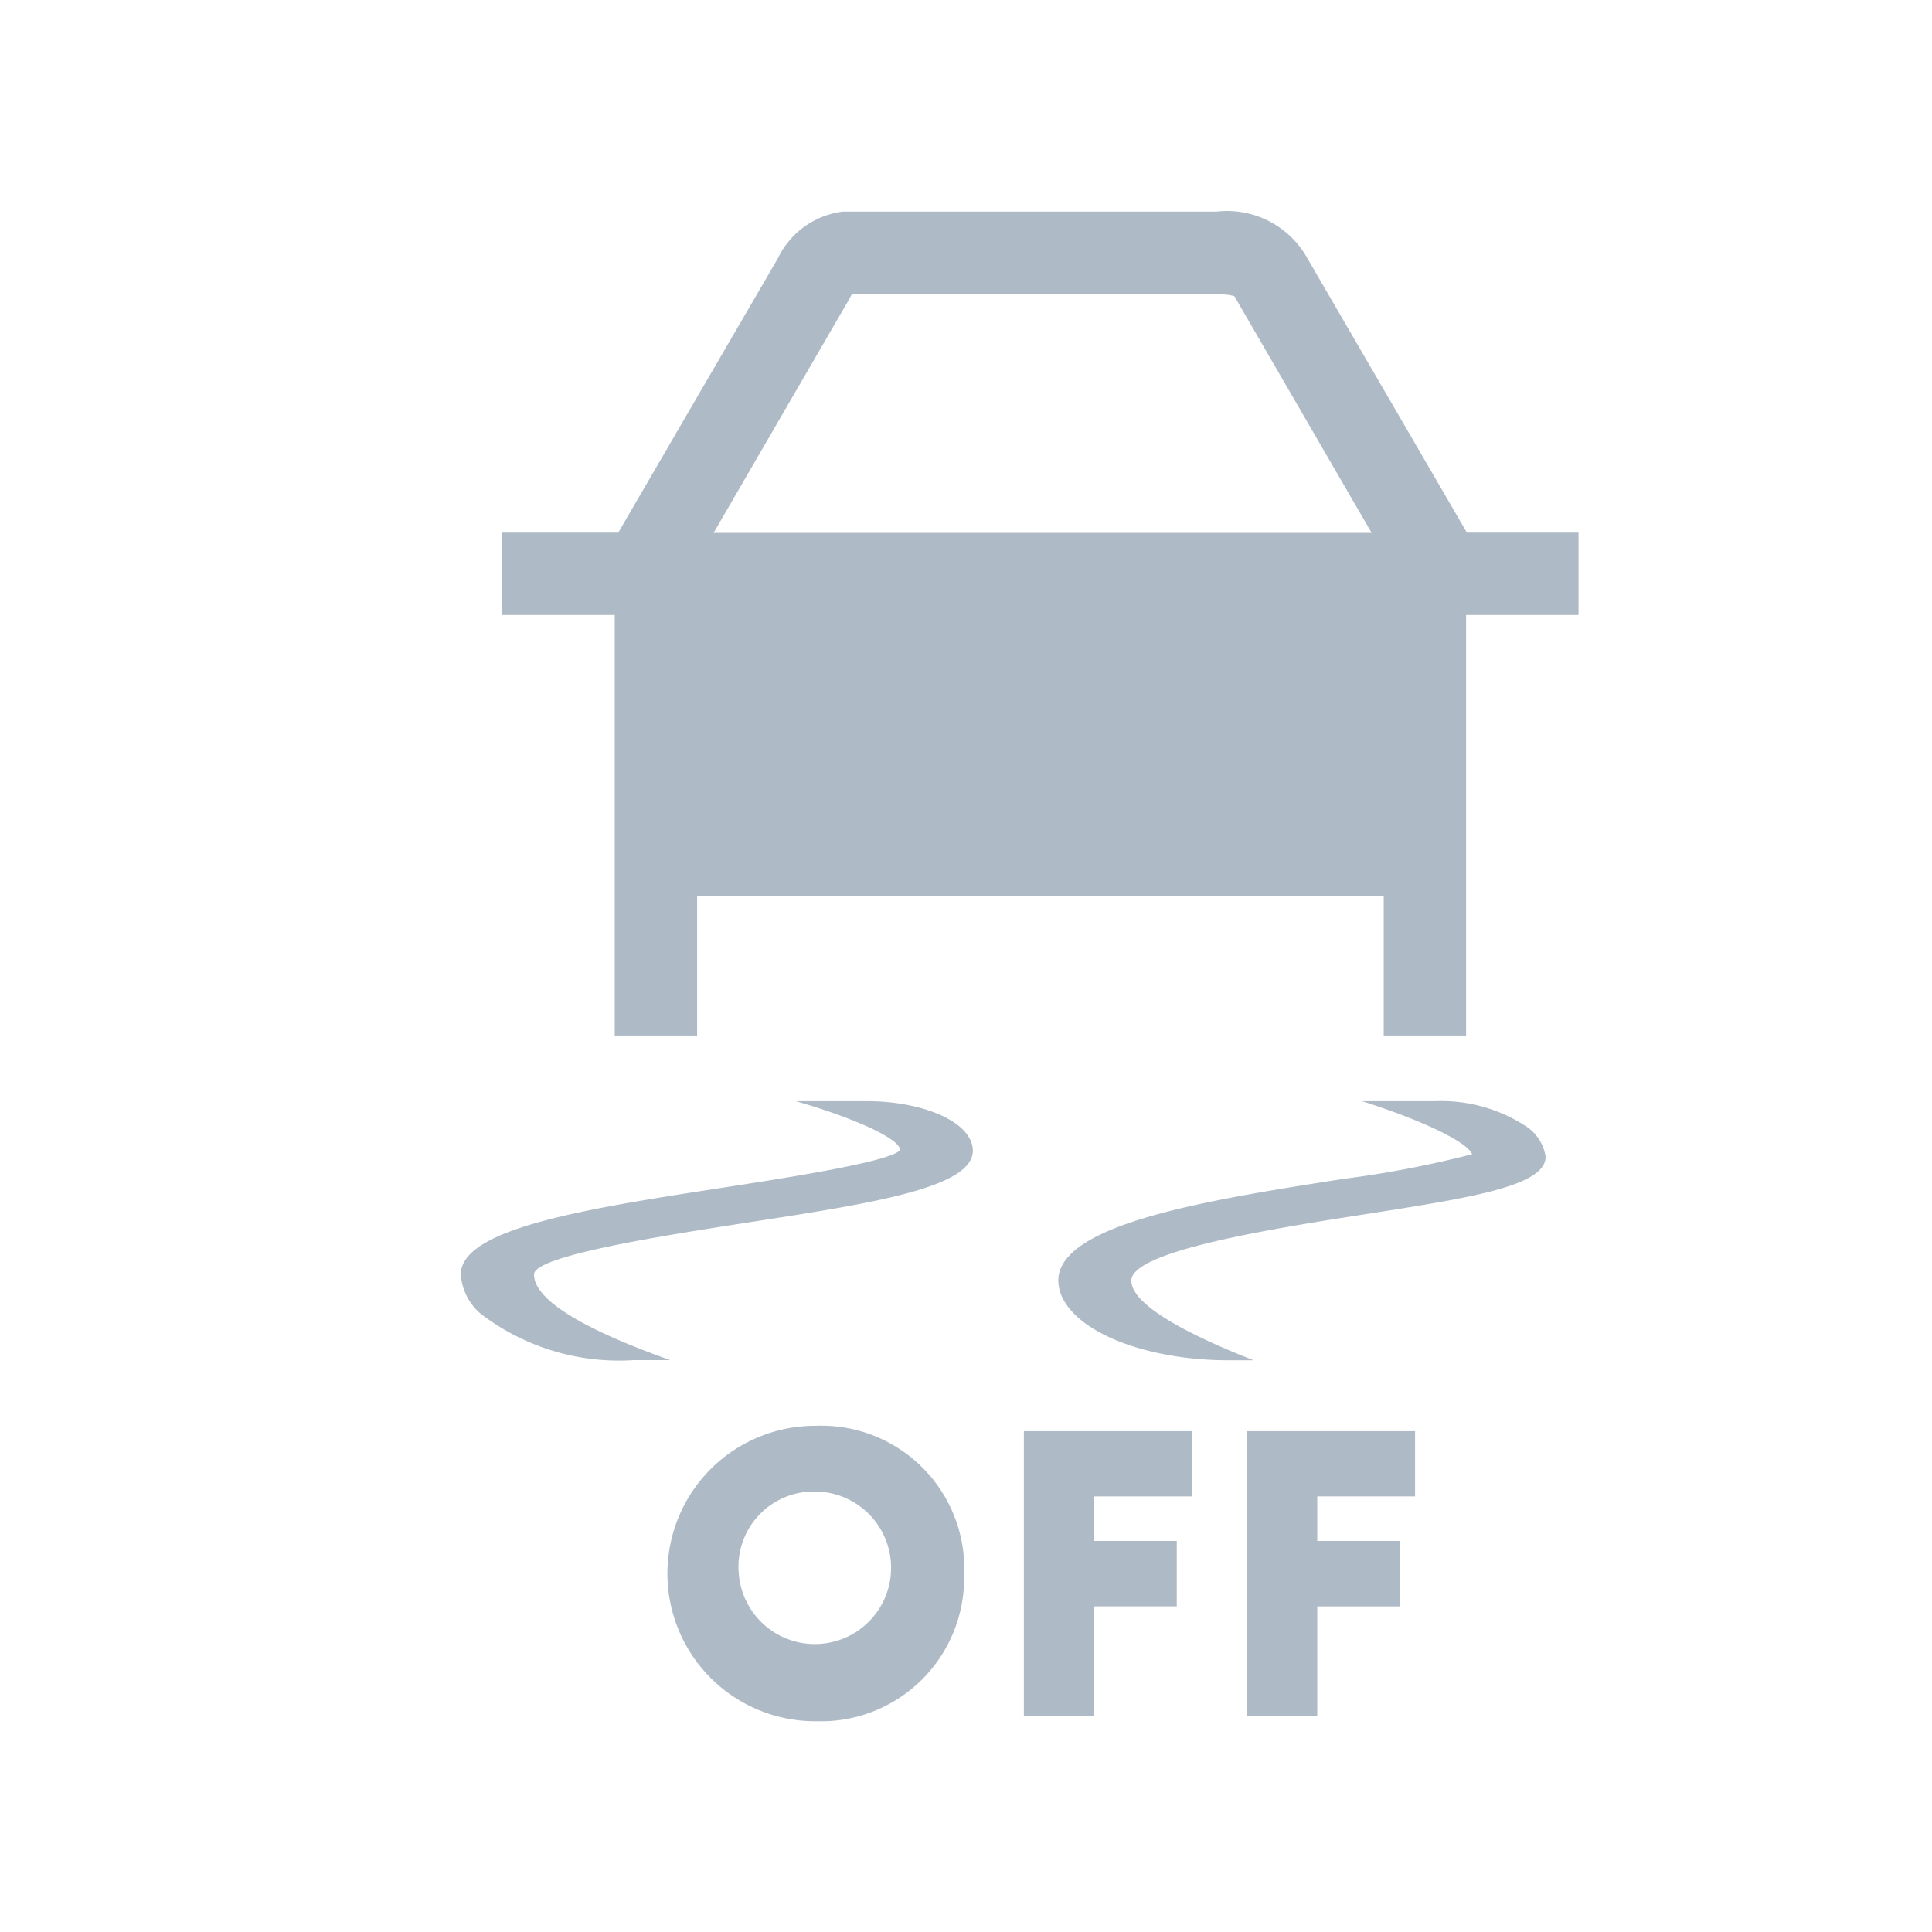 <svg id="bcfd3fd9-e470-4dfa-bb9a-5ca06d449cb5" data-name="f37d6b14-0fd0-4512-8f7e-85b0cc9776dc" xmlns="http://www.w3.org/2000/svg" width="55" height="55" viewBox="0 0 55 55"><path d="M41.76,15.163l-4.542-7.81a2.616,2.616,0,0,0-2.58-1.33H24.005a2.375,2.375,0,0,0-1.86,1.33L17.6,15.163H14.287v2.345H17.5v11.97h2.346V25.506H39.391v3.972h2.346V17.508h3.2V15.163ZM24.185,8.5l.039-.078a.222.222,0,0,1,.039-.047H34.638a2.054,2.054,0,0,1,.5.054l3.909,6.74H20.315Z" style="fill:#aebbc7"/><path d="M18.04,38.72h1.04c-1.97-.7-3.878-1.595-3.878-2.439,0-.539,3.776-1.118,6.028-1.47,3.612-.555,6.465-1,6.465-2.056a.726.726,0,0,0-.093-.344c-.344-.649-1.595-1.063-2.917-1.063H22.653c1.532.438,2.963,1.048,2.971,1.391-.258.329-3.221.79-5,1.064-3.862.594-7.506,1.157-7.506,2.478a1.617,1.617,0,0,0,.555,1.11A6.471,6.471,0,0,0,18.04,38.72Z" style="fill:#aebbc7"/><path d="M40.853,31.348H38.774c1.532.485,2.963,1.118,3.135,1.509a29.673,29.673,0,0,1-3.643.7c-3.816.594-8.139,1.274-8.139,2.9a1.2,1.2,0,0,0,.211.649c.641.985,2.572,1.618,4.62,1.618h.728c-1.971-.774-3.479-1.6-3.479-2.267,0-.844,4.01-1.478,6.668-1.892C41.854,34.1,44,33.765,44,32.931a1.254,1.254,0,0,0-.594-.891A4.4,4.4,0,0,0,40.853,31.348Z" style="fill:#aebbc7"/><path d="M27.445,44.786A4.08,4.08,0,0,1,23.505,49c-.1,0-.2,0-.3,0a4.2,4.2,0,0,1,0-8.41,4.071,4.071,0,0,1,4.243,3.891C27.448,44.583,27.448,44.684,27.445,44.786Zm-6.414,0A2.171,2.171,0,1,0,23.2,42.461a2.139,2.139,0,0,0-2.177,2.1A2.106,2.106,0,0,0,21.031,44.786Z" style="fill:#aebbc7"/><path d="M31.152,43.868H33.5V45.73H31.152v3.119H29.147V40.742h4.784V42.6H31.152Z" style="fill:#aebbc7"/><path d="M37.5,43.868h2.352V45.73H37.5v3.119h-2V40.742h4.784V42.6H37.5Z" style="fill:#aebbc7"/></svg>
